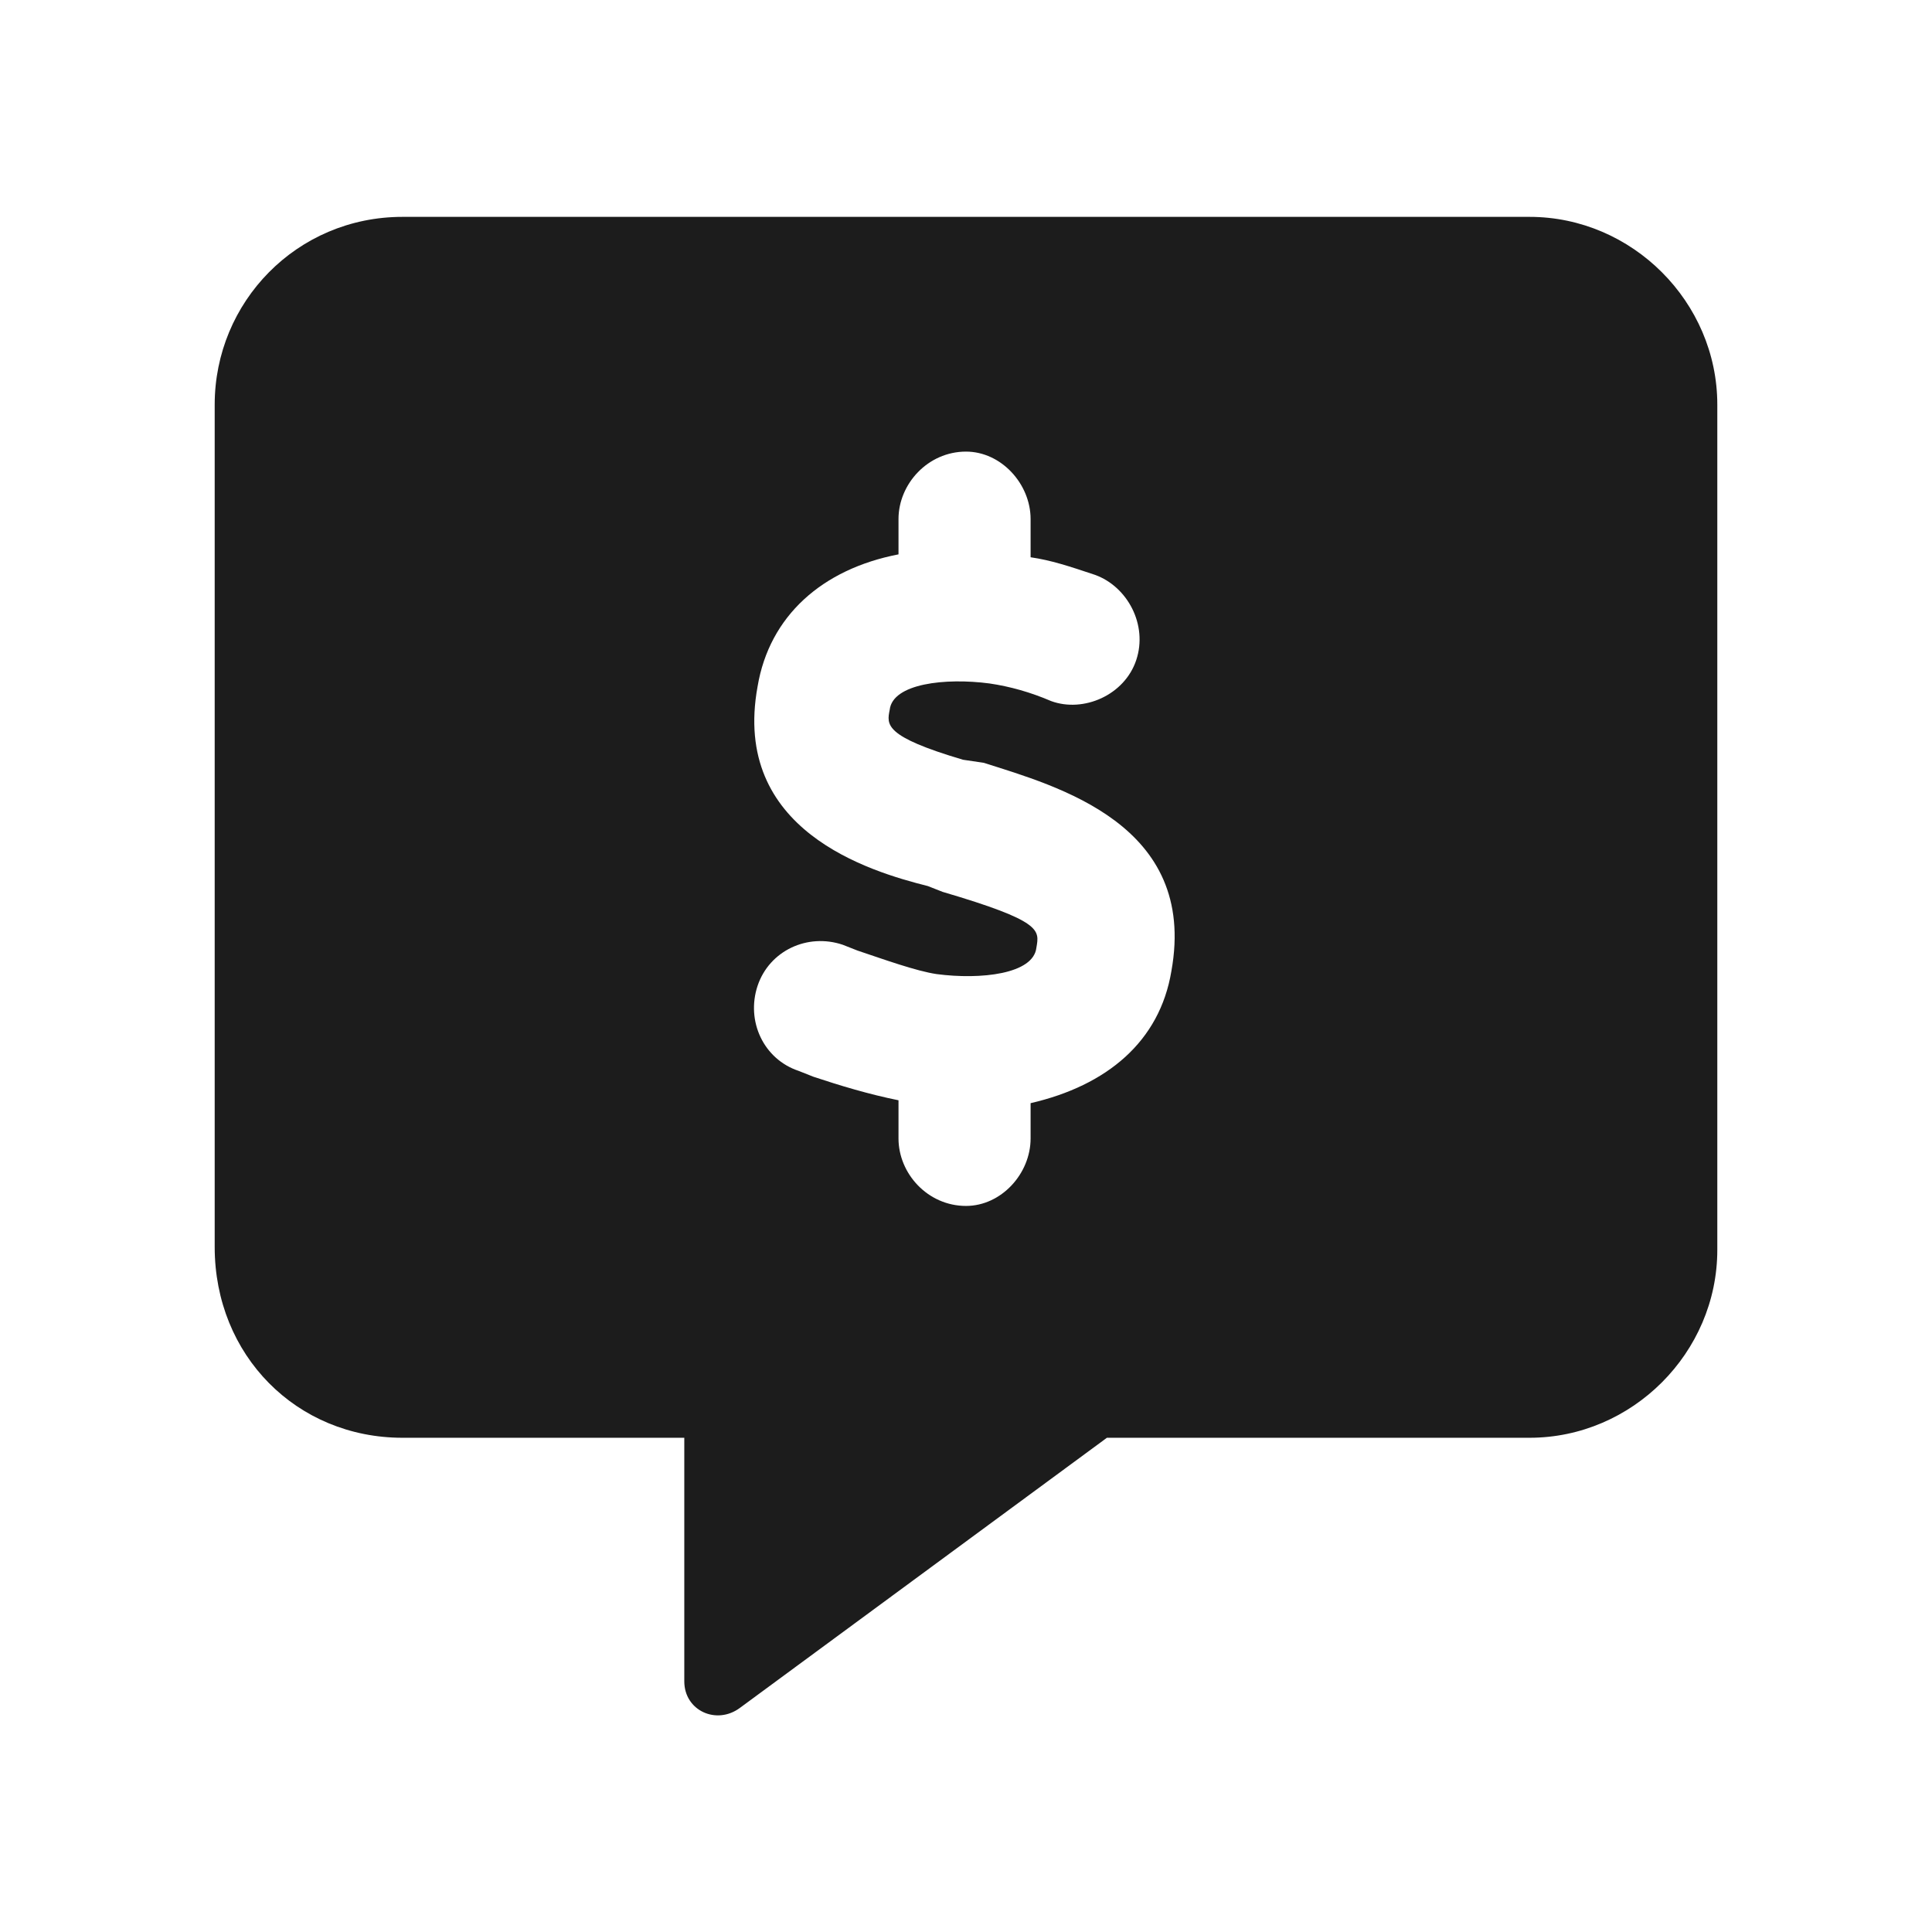 <svg width="16" height="16" viewBox="0 0 16 16" fill="none" xmlns="http://www.w3.org/2000/svg">
<path d="M12.667 1.796H3.333C2.458 1.796 1.778 2.501 1.778 3.351V10.327C1.778 11.226 2.458 11.907 3.333 11.907H5.667V13.924C5.667 14.167 5.934 14.289 6.129 14.143L9.167 11.907H12.667C13.517 11.907 14.222 11.202 14.222 10.351V3.351C14.222 2.501 13.517 1.796 12.667 1.796ZM9.701 8.042C9.604 8.626 9.167 8.99 8.535 9.136V9.428C8.535 9.72 8.292 9.987 8 9.987C7.684 9.987 7.441 9.72 7.441 9.428V9.112C7.198 9.063 6.955 8.99 6.736 8.917L6.615 8.869C6.323 8.772 6.177 8.456 6.274 8.164C6.372 7.872 6.688 7.726 6.979 7.824L7.101 7.872C7.319 7.945 7.587 8.042 7.757 8.067C8.122 8.115 8.559 8.067 8.583 7.848C8.608 7.702 8.632 7.629 7.806 7.386L7.684 7.338C7.198 7.216 6.056 6.876 6.274 5.685C6.372 5.101 6.809 4.713 7.441 4.591V4.299C7.441 4.008 7.684 3.74 8 3.74C8.292 3.74 8.535 4.008 8.535 4.299V4.615C8.705 4.64 8.851 4.688 9.069 4.761C9.337 4.858 9.507 5.174 9.41 5.466C9.313 5.758 8.972 5.904 8.705 5.806C8.535 5.733 8.365 5.685 8.194 5.66C7.83 5.612 7.392 5.66 7.368 5.879C7.344 6.001 7.319 6.098 7.976 6.292L8.146 6.317C8.754 6.511 9.92 6.827 9.701 8.042Z" fill="#1C1C1C"/>
</svg>
